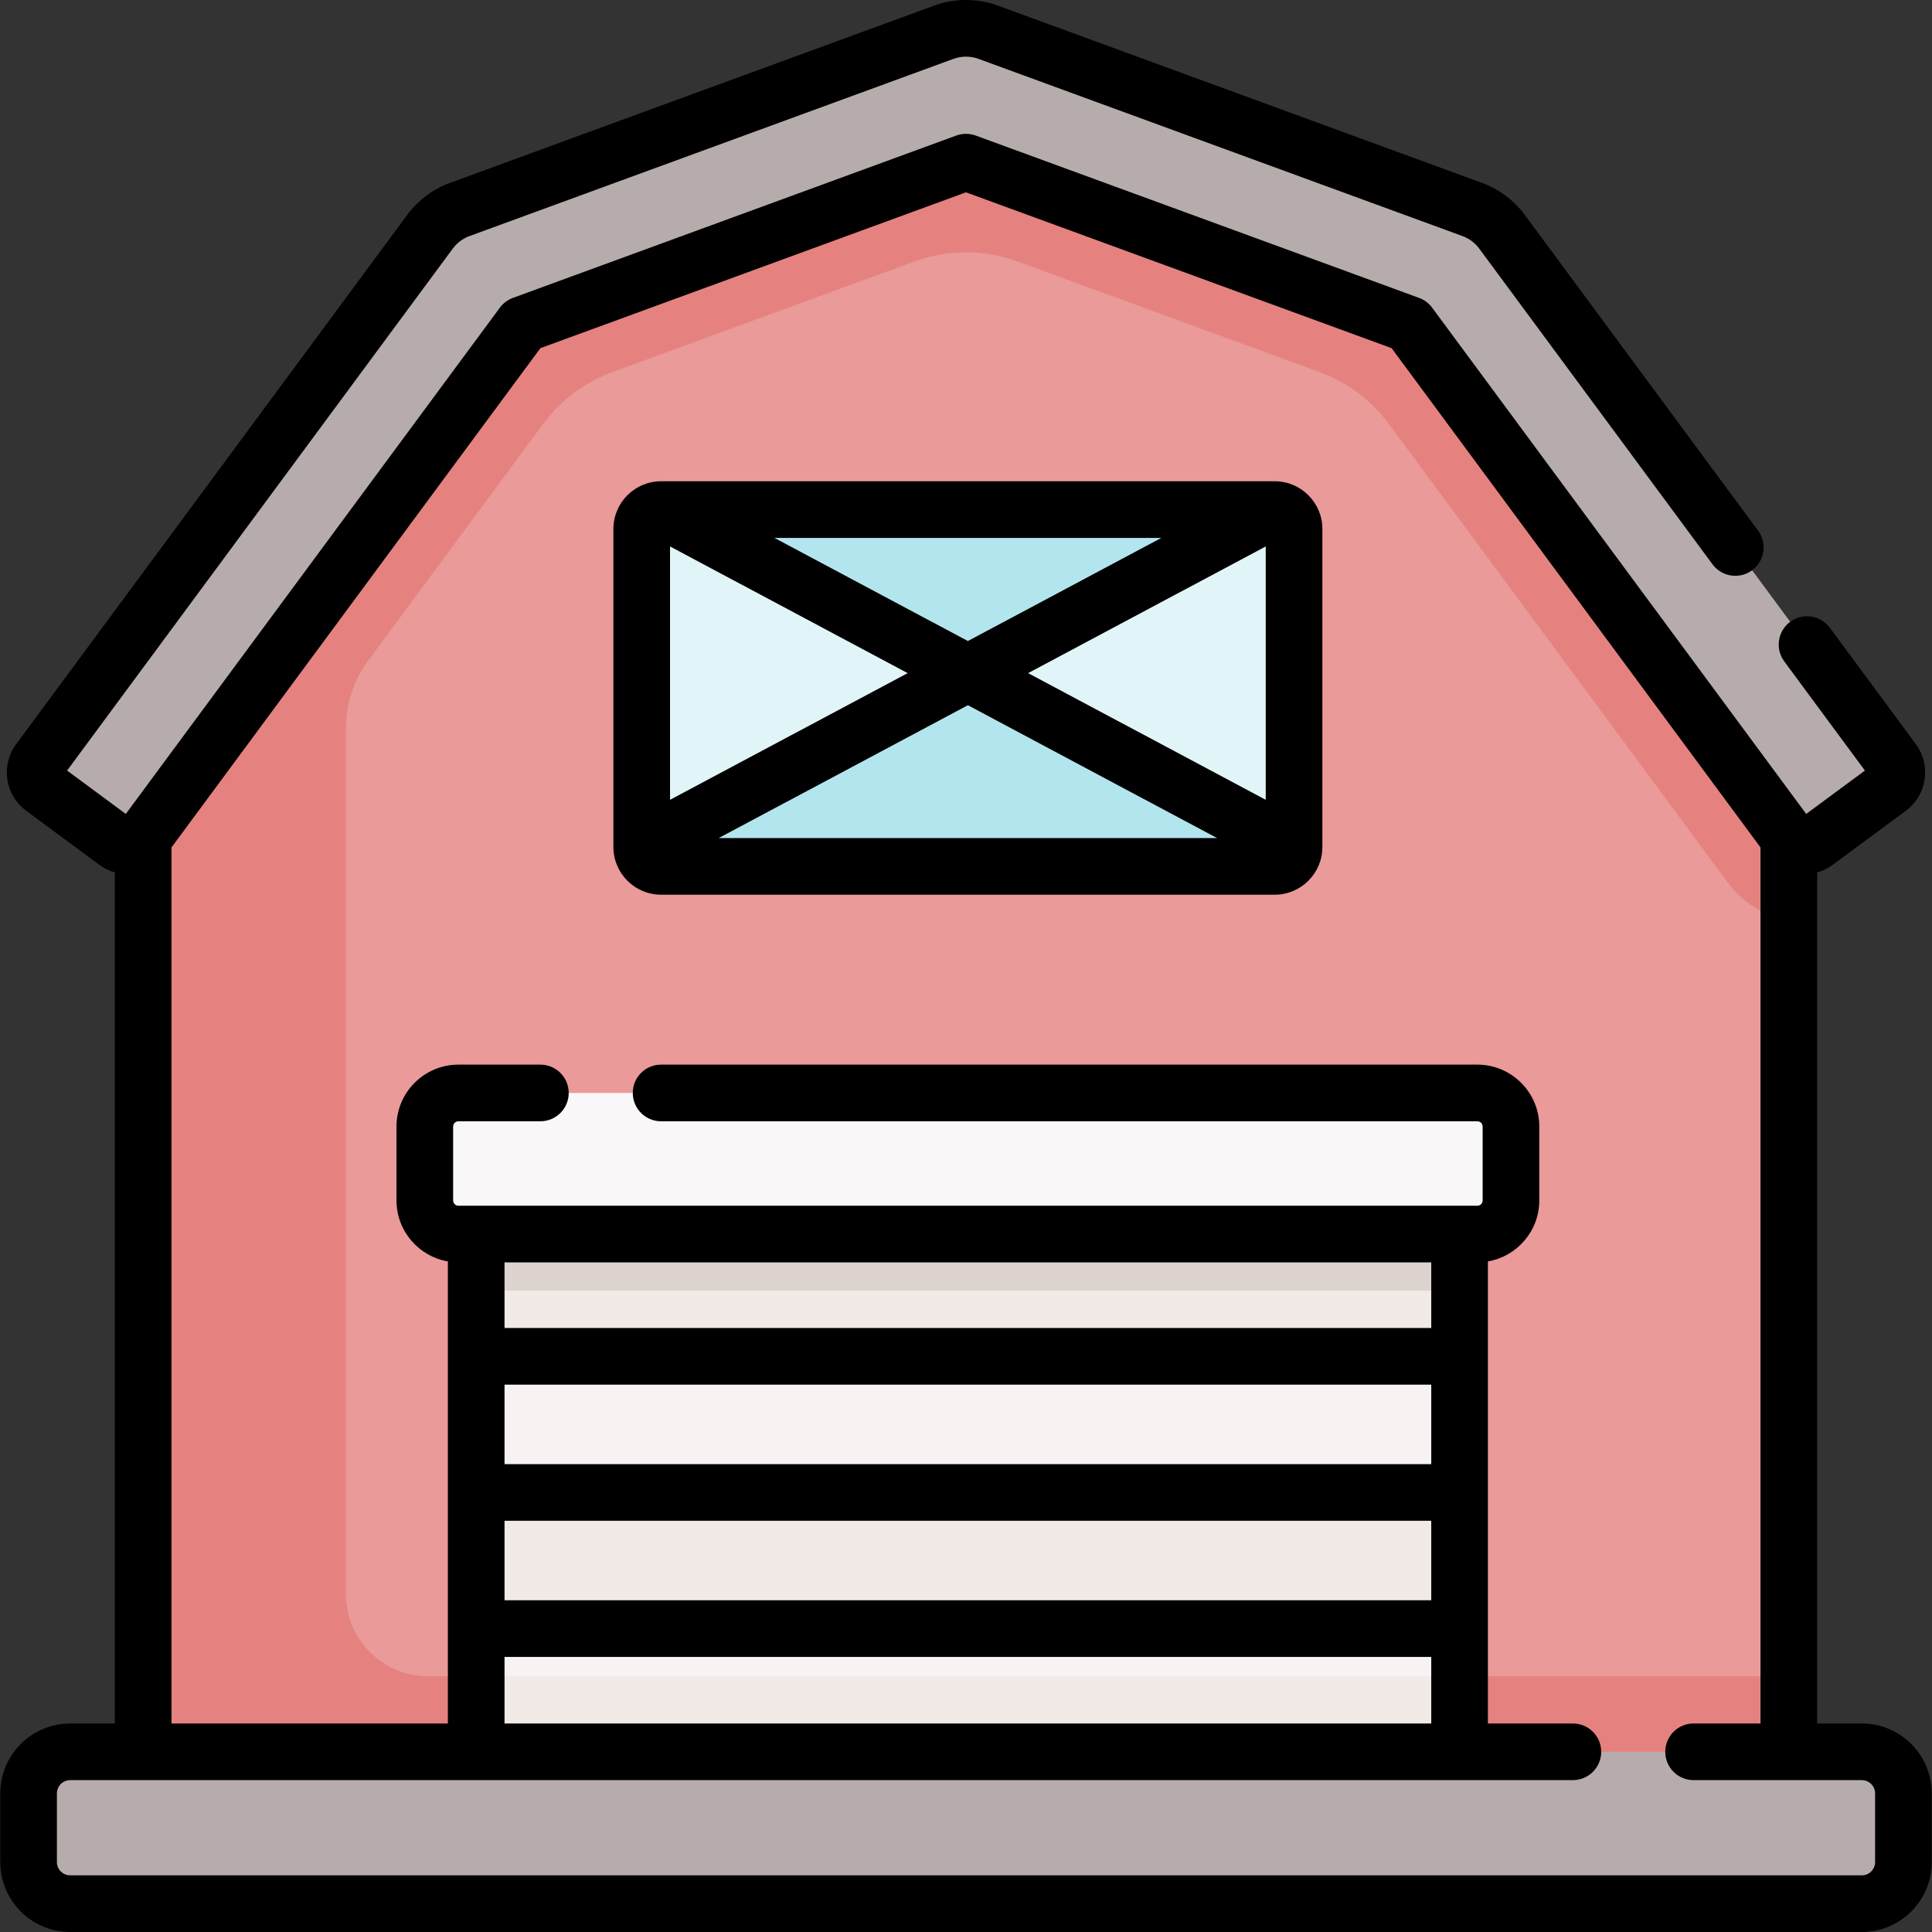 <svg id="Capa_1" enable-background="new 0 0 511.549 511.549" height="512" viewBox="0 0 511.549 511.549" width="512" xmlns="http://www.w3.org/2000/svg"><rect x="0" y="0" width="511.549" height="511.549" fill="#333333" stroke="none"/><g><g><path d="m473.64 221.906v267.978h-435.733v-267.978-39.744l92.926-116.274 122.876-44.468 132.752 50.672 87.179 124.097z" fill="#ea9a98"/><g><path d="m386.461 72.092-132.752-50.672-122.876 44.468-55.172 69.035h.423v31.661h-25.726l-12.45 15.579v39.744 241.932 26.047h435.732v-46.047h-360.248c-12.056 0-21.83-9.774-21.83-21.83v-229.077c0-6.486 2.08-12.801 5.934-18.018l46.305-62.67c4.631-6.268 11.001-11.037 18.319-13.717l79.974-29.284c8.833-3.234 18.527-3.234 27.36 0l79.974 29.283c7.318 2.68 13.688 7.449 18.319 13.717l89.806 121.545c3.889 5.264 9.712 8.77 16.087 9.835v-21.718-25.717z" fill="#e5827f"/><path d="m30.789 222.975-19.418-14.348c-2.261-1.671-2.739-4.858-1.069-7.119l103.54-140.132c1.998-2.704 4.746-4.761 7.902-5.917l128.129-46.915c3.81-1.395 7.991-1.396 11.802 0l128.13 46.915c3.157 1.156 5.904 3.213 7.903 5.917l103.54 140.131c1.671 2.261 1.192 5.448-1.069 7.119l-19.419 14.348c-2.261 1.671-5.448 1.192-7.119-1.069l-100.477-135.986-117.39-42.983-117.389 42.984-100.478 135.986c-1.67 2.261-4.857 2.739-7.118 1.069z" fill="#b7acac"/><g id="XMLID_222_"><g><path d="m375.565 413.192h-226.082l-23.399 18.02v58.67h260.38v-58.67z" fill="#f8f3f2"/><path d="m126.084 443.838h260.38v46.044h-260.38z" fill="#f2eae7"/><path d="m372.008 342.409h-223.336l-22.588 16.713v36.05l11.681 12.681h238.145l10.554-12.681v-36.05z" fill="#f8f3f2"/><g fill="#f2eae7"><path d="m126.084 395.172h260.38v36.04h-260.38z"/><path d="m126.084 301.012h260.38v58.11h-260.38z"/></g></g></g><path d="m492.966 504.049h-474.383c-6.084 0-11.015-4.932-11.015-11.015v-18.181c0-6.084 4.932-11.015 11.015-11.015h474.383c6.084 0 11.015 4.932 11.015 11.015v18.181c0 6.083-4.932 11.015-11.015 11.015z" fill="#b7acac"/><path d="m126.084 301.012h260.38v40.738h-260.38z" fill="#ded4cf"/><path d="m391.17 326.75h-269.792c-4.914 0-8.898-3.984-8.898-8.898v-19.565c0-4.914 3.984-8.898 8.898-8.898h269.792c4.914 0 8.898 3.984 8.898 8.898v19.565c0 4.914-3.984 8.898-8.898 8.898z" fill="#f9f7f7"/><g id="XMLID_221_"><g><path d="m337.504 201.447-59.602-24.757-21.628 1.532-19.559-1.532-56.267 28.583-10.534 18.989c0 2.84 2.3 5.13 5.13 5.13h162.46c2.83 0 5.13-2.29 5.13-5.13z" fill="#b3e5ee"/><path d="m175.044 134.922-2.399 17.097 54.065 29.761 29.564-3.558 52.773 3.558 28.457-38.193v-8.665z" fill="#b3e5ee"/><g fill="#e1f5f8"><path d="m256.274 178.222-86.36 46.04v-84.2c0-2.84 2.3-5.14 5.13-5.14z"/><path d="m342.634 140.062v84.2l-86.36-46.04 81.23-43.3c2.83 0 5.13 2.3 5.13 5.14z"/></g></g></g></g></g><g><path d="m337.505 127.427h-162.461c-6.965 0-12.631 5.666-12.631 12.631v84.208c0 6.965 5.666 12.631 12.631 12.631h162.461c6.965 0 12.631-5.667 12.631-12.631v-84.208c0-6.965-5.666-12.631-12.631-12.631zm-97.174 50.802-62.918 33.54v-67.08zm-35.275-35.802h102.436l-51.218 27.303zm51.218 44.301 65.975 35.17h-131.949zm15.944-8.499 62.918-33.54v67.08z"/><path d="m492.966 456.338h-11.825v-225.34c1.448-.408 2.829-1.07 4.075-1.991l19.42-14.349c5.583-4.126 6.769-12.025 2.644-17.607l-22.787-30.84c-2.462-3.332-7.158-4.036-10.489-1.575s-4.036 7.158-1.575 10.489l21.355 28.902-15.544 11.483-99.044-134.048c-.873-1.182-2.074-2.081-3.453-2.585l-117.39-42.983c-1.666-.609-3.493-.609-5.158 0l-117.388 42.983c-1.379.505-2.581 1.404-3.454 2.585l-99.046 134.048-15.542-11.483 102.109-138.193c1.127-1.526 2.667-2.678 4.449-3.331l128.128-46.915c2.144-.783 4.504-.785 6.645 0l128.13 46.915c1.783.653 3.322 1.806 4.45 3.332l61.758 83.584c2.461 3.332 7.158 4.037 10.489 1.575s4.036-7.158 1.575-10.489l-61.759-83.586c-2.88-3.896-6.807-6.835-11.355-8.501l-128.129-46.916c-5.466-2.002-11.489-2.003-16.96 0l-128.13 46.915c-4.55 1.667-8.476 4.606-11.355 8.502l-103.54 140.132c-4.126 5.583-2.941 13.481 2.643 17.608l19.418 14.348c1.246.921 2.627 1.58 4.076 1.988v225.343h-11.824c-10.209 0-18.516 8.306-18.516 18.515v18.181c0 10.209 8.306 18.515 18.516 18.515h474.383c10.21 0 18.516-8.306 18.516-18.515v-18.181c-.001-10.21-8.306-18.515-18.516-18.515zm3.515 36.696c0 1.938-1.577 3.515-3.516 3.515h-474.382c-1.938 0-3.516-1.577-3.516-3.515v-18.181c0-1.938 1.577-3.515 3.516-3.515h397.878c4.143 0 7.5-3.358 7.5-7.5s-3.357-7.5-7.5-7.5h-22.499v-122.344c7.714-1.331 13.606-8.053 13.606-16.142v-19.565c0-9.042-7.355-16.397-16.397-16.397h-216.127c-4.142 0-7.5 3.358-7.5 7.5s3.358 7.5 7.5 7.5h216.127c.771 0 1.397.627 1.397 1.397v19.565c0 .771-.627 1.398-1.397 1.398h-269.793c-.771 0-1.398-.627-1.398-1.398v-19.565c0-.771.627-1.397 1.398-1.397h21.703c4.142 0 7.5-3.358 7.5-7.5s-3.358-7.5-7.5-7.5h-21.703c-9.042 0-16.398 7.356-16.398 16.397v19.565c0 8.089 5.893 14.811 13.607 16.142v122.344h-73.18v-231.961l97.672-132.188 112.695-41.265 112.696 41.264 97.67 132.188v231.962h-17.717c-4.143 0-7.5 3.358-7.5 7.5s3.357 7.5 7.5 7.5h44.542c1.938 0 3.516 1.577 3.516 3.515zm-117.519-158.784v17.37h-245.375v-17.37zm0 53.417h-245.375v-21.048h245.375zm-245.375 15h245.375v21.048h-245.375zm0 36.049h245.375v17.622h-245.375z"/></g></g></svg>